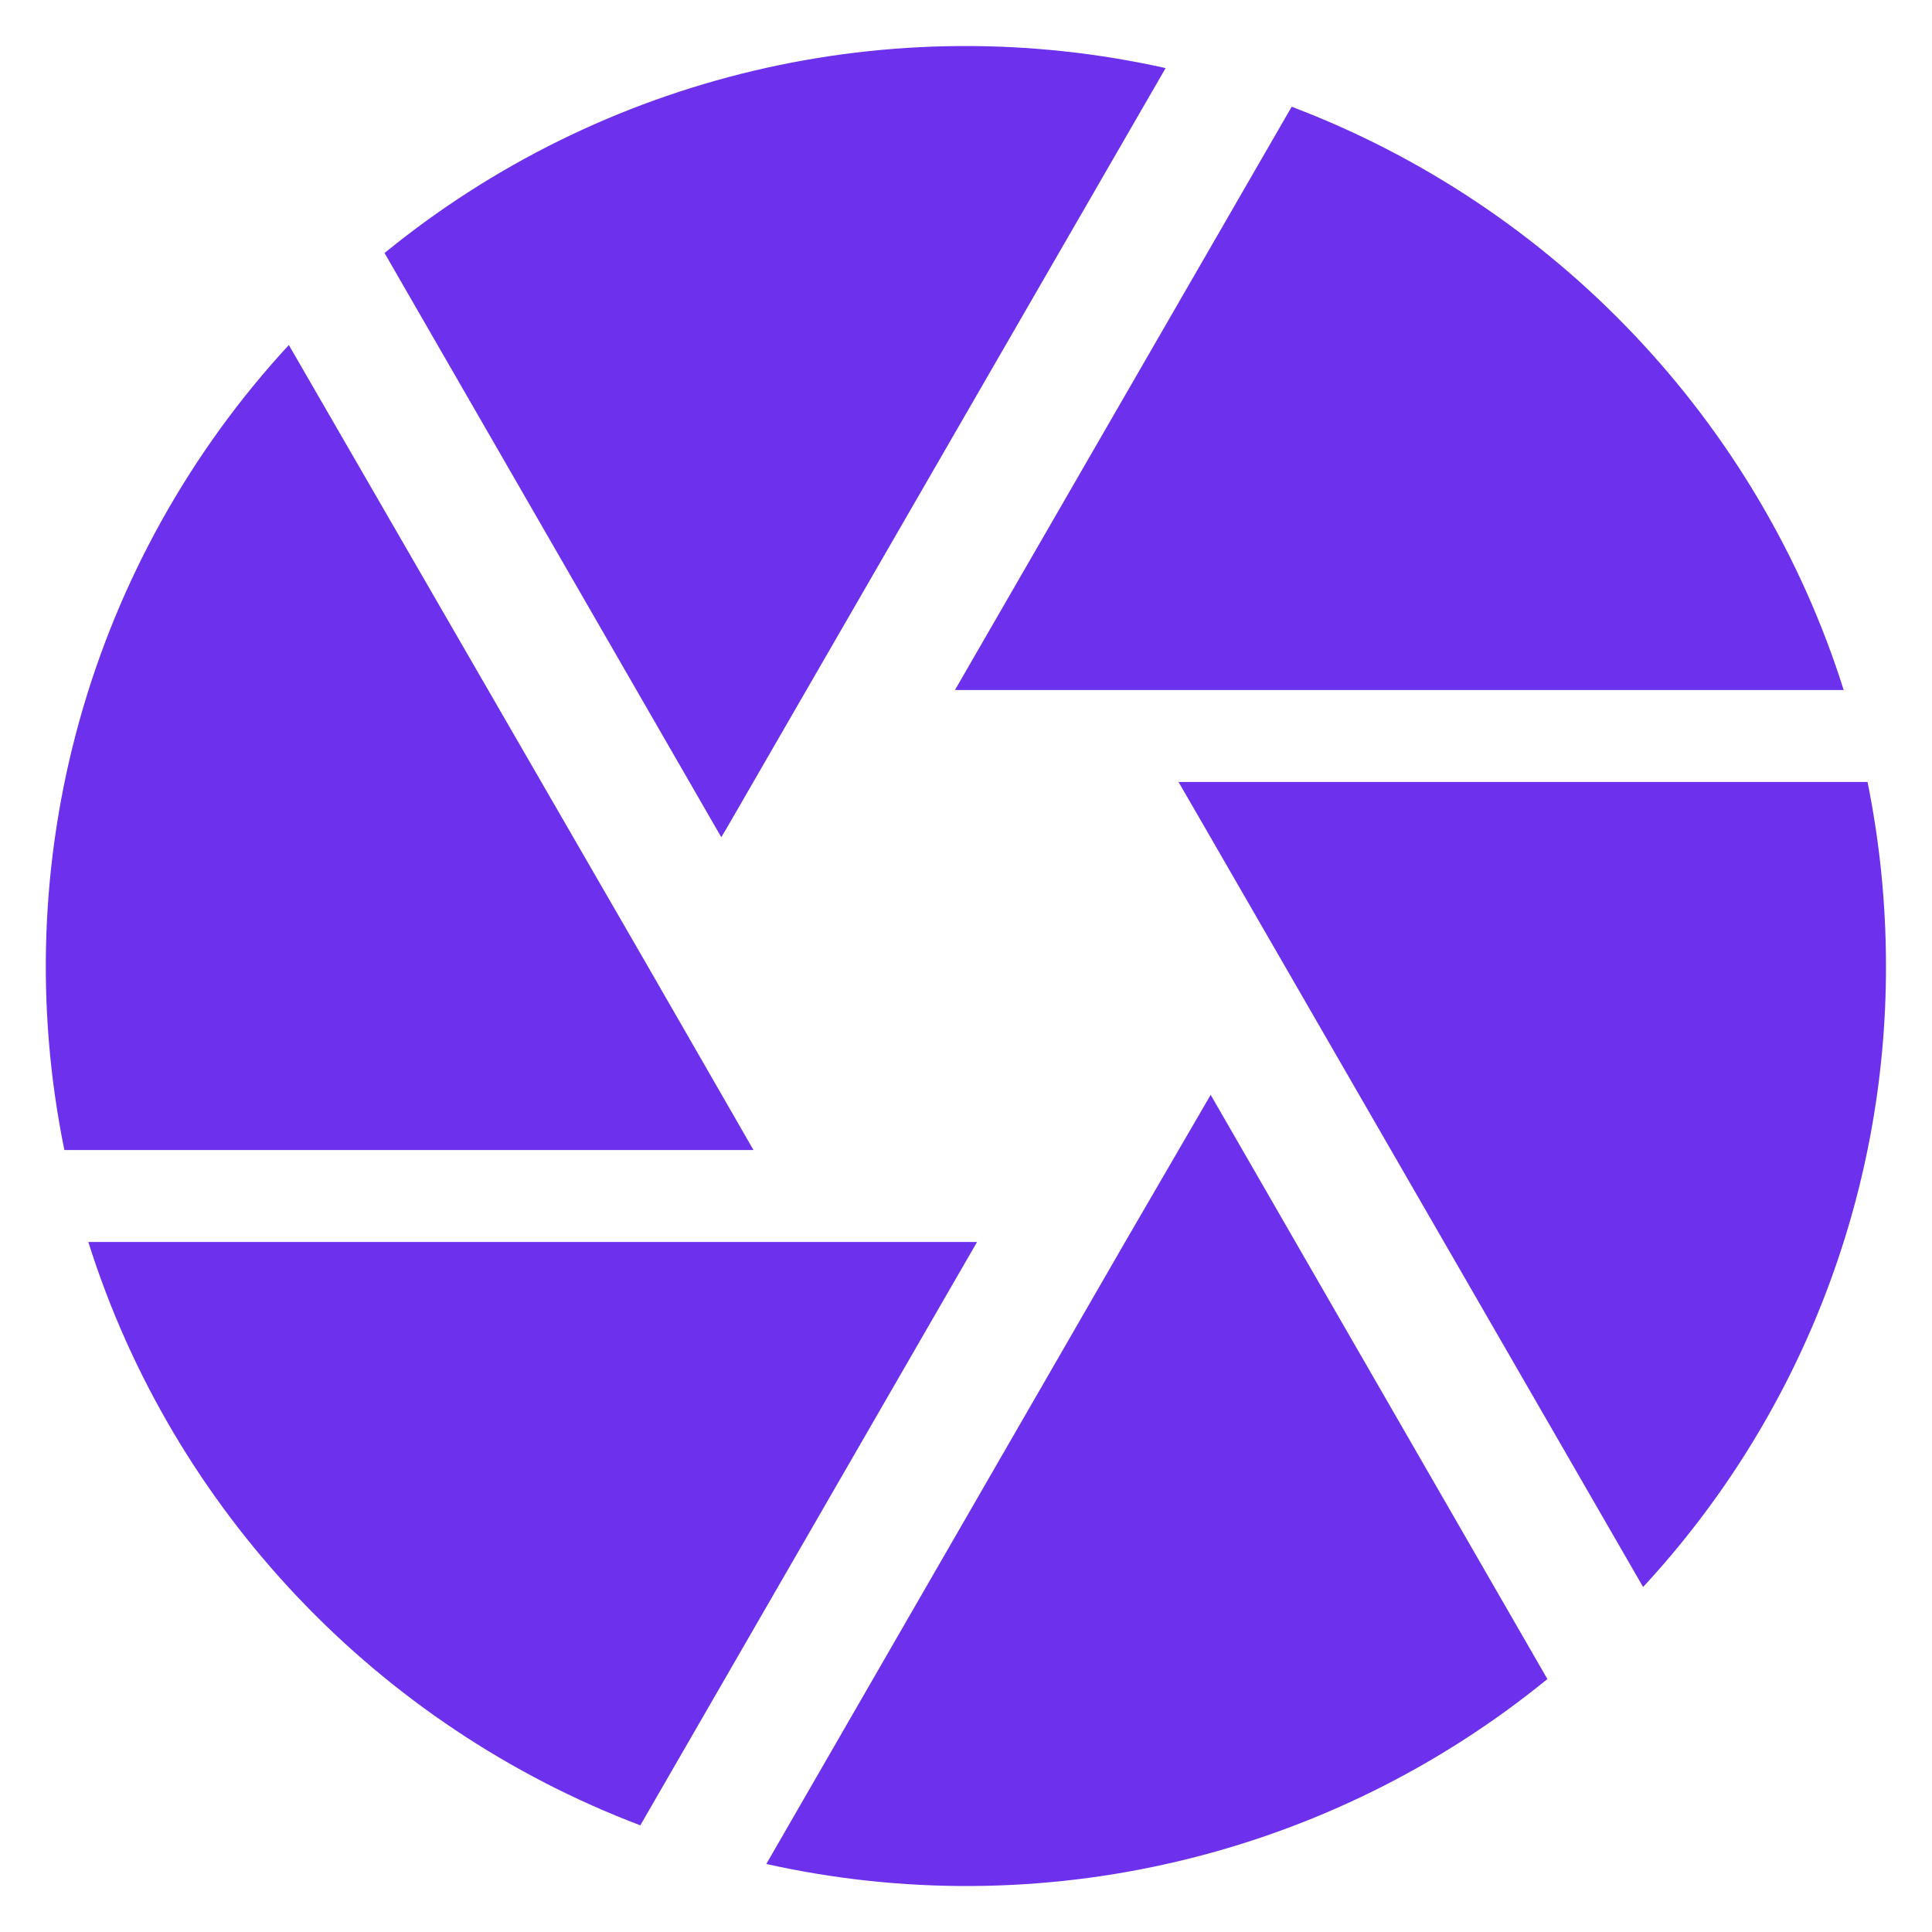 <svg width="28" height="28" viewBox="0 0 28 28" fill="none" xmlns="http://www.w3.org/2000/svg" xmlns:xlink="http://www.w3.org/1999/xlink">
<path d="M10.533,12L16.893,0.987C14.927,0.548 12.886,0.561 10.925,1.025C8.964,1.489 7.134,2.392 5.573,3.667L10.453,12.133L10.533,12ZM26.72,10C25.493,6.107 22.52,2.987 18.72,1.547L13.84,10L26.72,10ZM27.066,11.333L17.08,11.333L17.466,12L23.813,23C26.081,20.552 27.338,17.337 27.333,14C27.333,13.08 27.24,12.2 27.066,11.333ZM9.386,14L4.186,5C2.758,6.547 1.718,8.412 1.152,10.441C0.586,12.469 0.511,14.603 0.933,16.667L10.92,16.667L9.386,14ZM1.28,18C2.506,21.894 5.48,25.014 9.28,26.454L14.16,18L1.28,18ZM16.306,18L11.106,27.014C13.073,27.453 15.114,27.44 17.075,26.975C19.036,26.511 20.865,25.608 22.426,24.334L17.546,15.867L16.306,18Z" transform="rotate(0 13.999 14)" fill="#6D31ED"/>
</svg>
